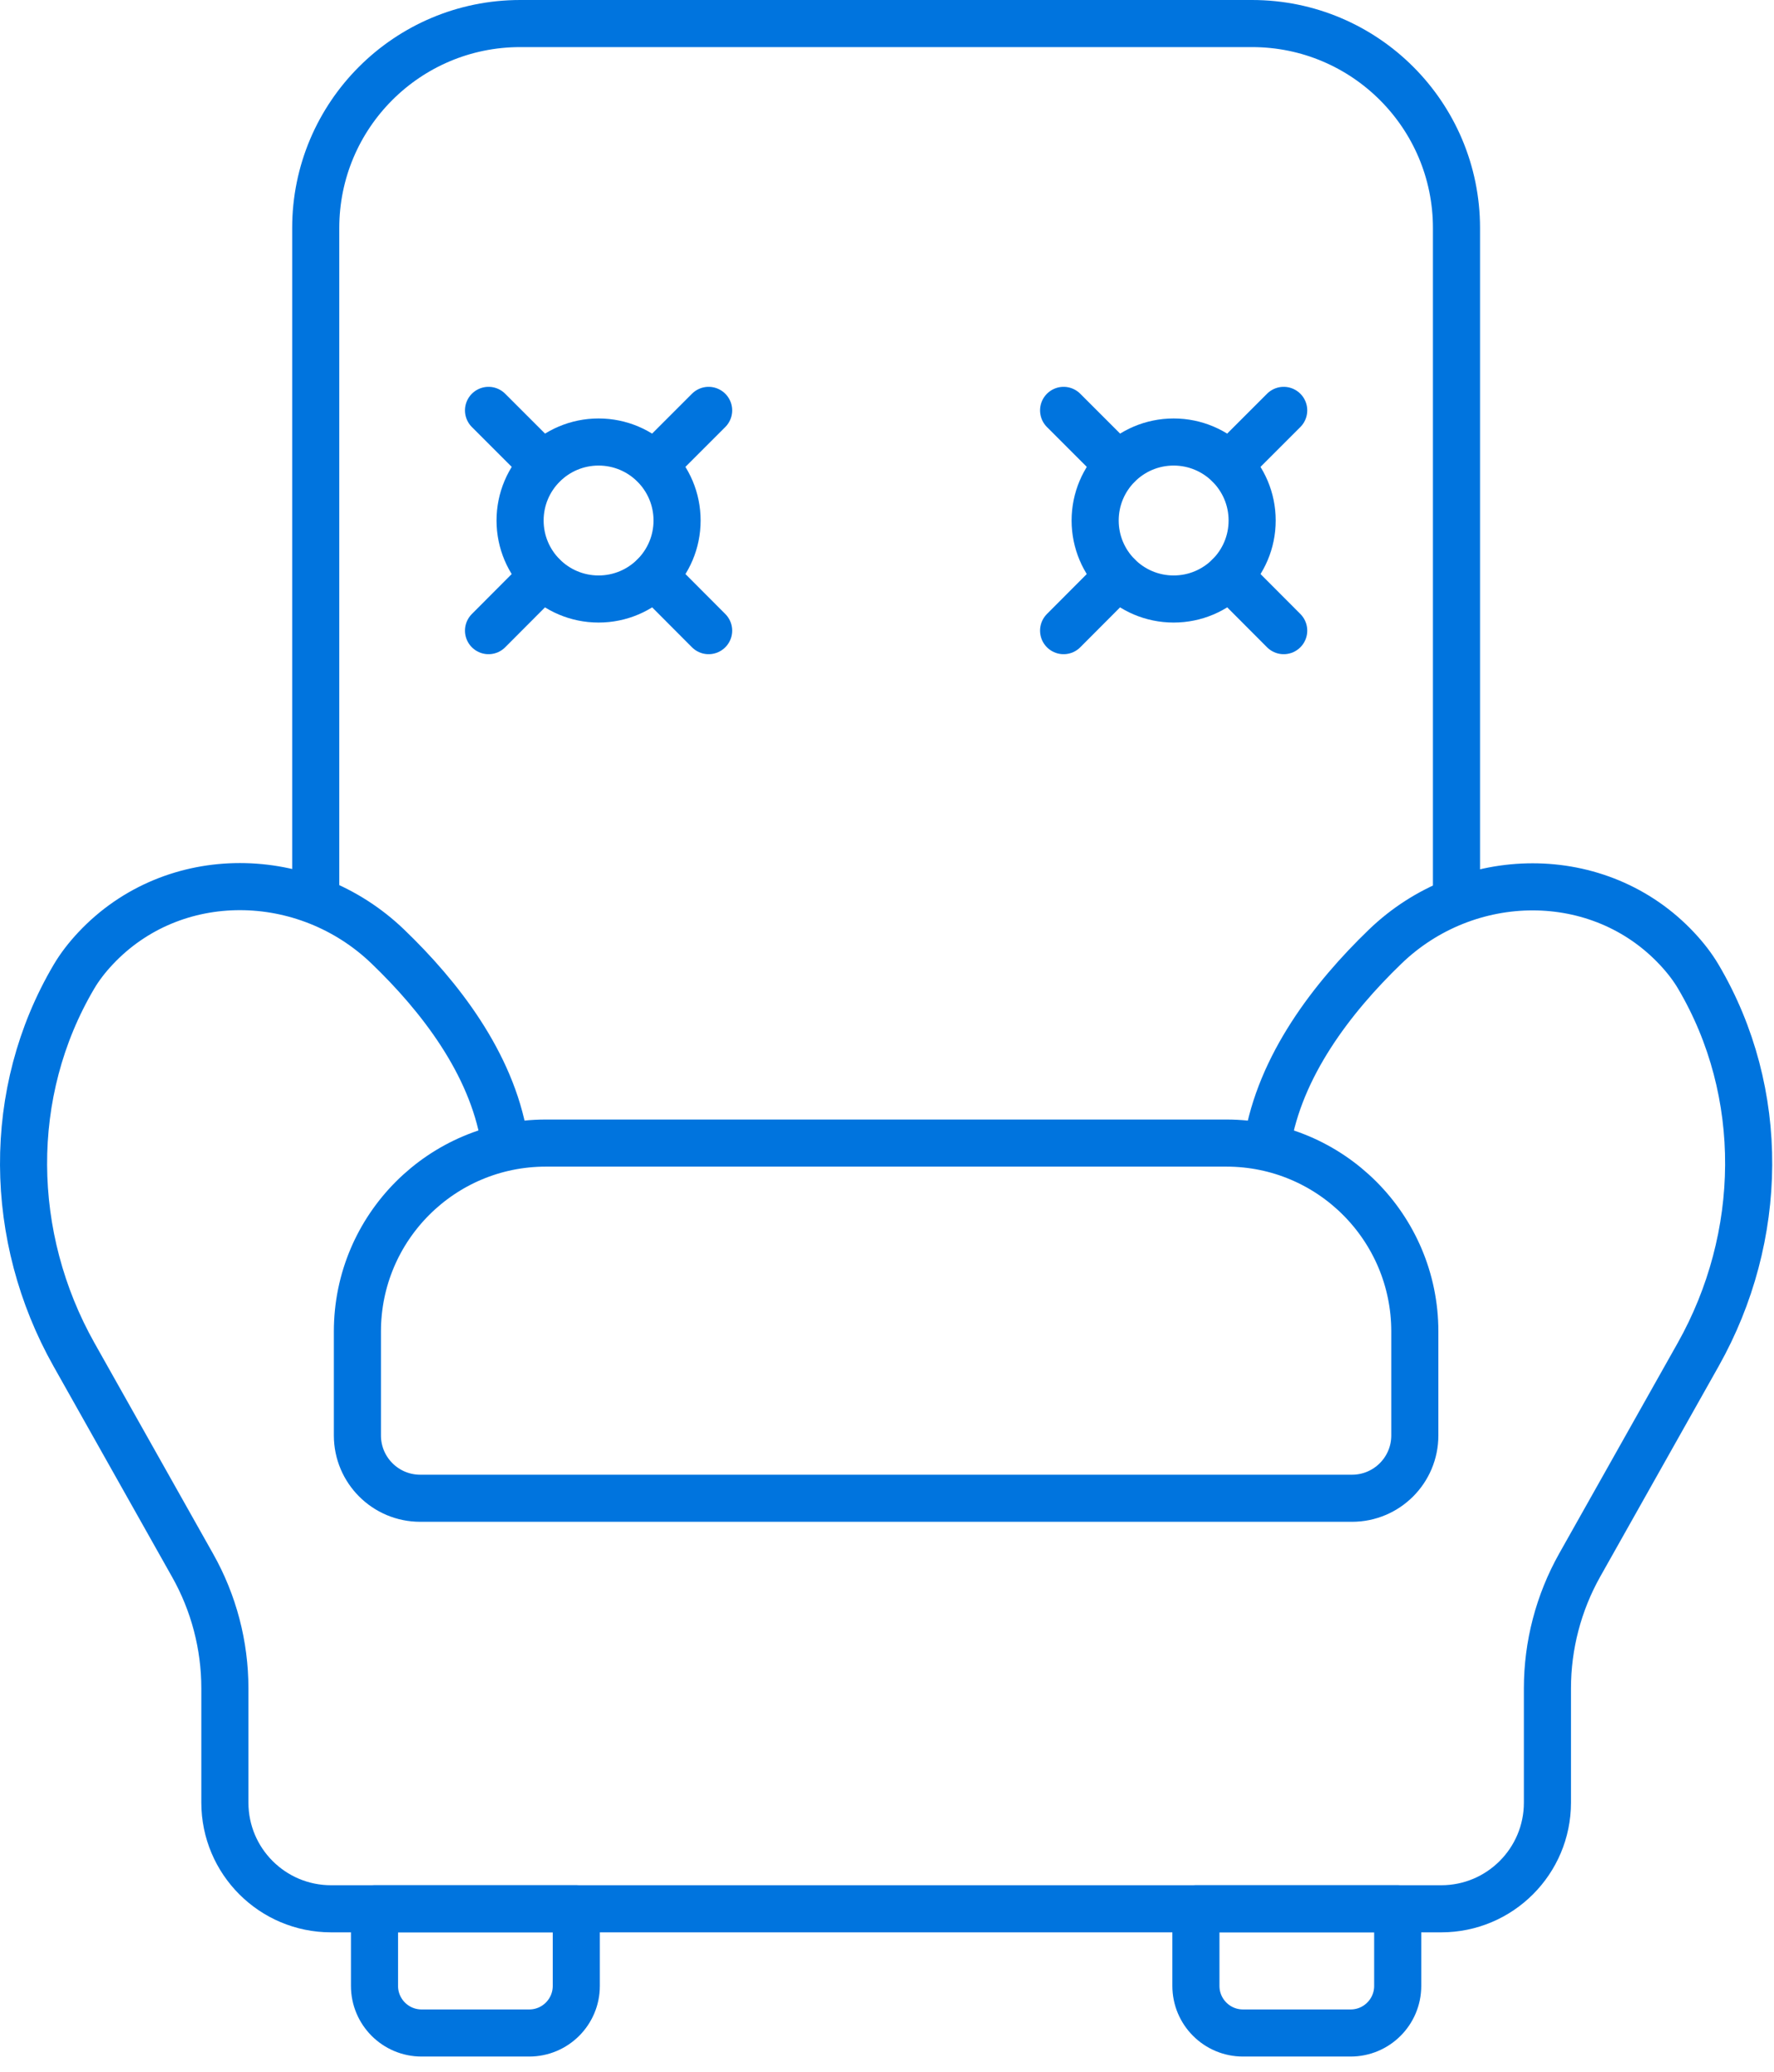 <?xml version="1.0" encoding="UTF-8" standalone="no"?>
<!DOCTYPE svg PUBLIC "-//W3C//DTD SVG 1.1//EN" "http://www.w3.org/Graphics/SVG/1.1/DTD/svg11.dtd">
<svg width="100%" height="100%" viewBox="0 0 113 132" version="1.1" xmlns="http://www.w3.org/2000/svg" xmlns:xlink="http://www.w3.org/1999/xlink" xml:space="preserve" style="fill-rule:evenodd;clip-rule:evenodd;stroke-linecap:round;stroke-linejoin:round;stroke-miterlimit:10;">
    <g transform="matrix(1,0,0,1,-166.653,-40.942)">
        <path d="M247.375,113.763C248.176,108.84 251.506,104.501 254.884,101.243C260.105,96.204 268.524,96.077 273.48,101.378C274.006,101.94 274.468,102.534 274.835,103.157C279.19,110.541 279.027,119.748 274.827,127.222L267.271,140.647C265.929,143.04 265.221,145.743 265.221,148.487L265.221,155.764C265.221,159.501 262.191,162.53 258.455,162.53L187.742,162.53C184.006,162.53 180.977,159.501 180.977,155.764L180.977,148.487C180.977,145.743 180.269,143.04 178.917,140.647L171.362,127.222C167.161,119.748 167.007,110.541 171.362,103.157C171.733,102.527 172.2,101.927 172.732,101.358C177.702,96.057 186.106,96.196 191.349,101.229C194.675,104.423 197.942,108.659 198.765,113.466" style="fill:none;stroke:rgb(0,116,222);stroke-width:3px;"/>
    </g>
    <g transform="matrix(1,0,0,1,-166.653,-40.942)">
        <path d="M244.774,113.755L201.419,113.755C194.791,113.755 189.419,119.128 189.419,125.755L189.419,132.379C189.419,134.588 191.209,136.379 193.419,136.379L252.774,136.379C254.983,136.379 256.774,134.588 256.774,132.379L256.774,125.755C256.774,119.128 251.402,113.755 244.774,113.755Z" style="fill:none;stroke:rgb(0,116,222);stroke-width:3px;"/>
    </g>
    <g transform="matrix(1,0,0,1,-166.653,-40.942)">
        <path d="M186.764,98.212L186.764,55.468C186.764,48.274 192.596,42.442 199.789,42.442L246.403,42.442C253.596,42.442 259.428,48.274 259.428,55.468L259.428,98.213" style="fill:none;stroke:rgb(0,116,222);stroke-width:3px;"/>
    </g>
    <g transform="matrix(1,0,0,1,-166.653,-40.942)">
        <path d="M200.362,170.442L193.508,170.442C191.851,170.442 190.508,169.099 190.508,167.442L190.508,162.53L203.362,162.53L203.362,167.442C203.362,169.099 202.019,170.442 200.362,170.442Z" style="fill:none;stroke:rgb(0,116,222);stroke-width:3px;"/>
    </g>
    <g transform="matrix(1,0,0,1,-166.653,-40.942)">
        <path d="M252.684,170.442L245.83,170.442C244.173,170.442 242.83,169.099 242.83,167.442L242.83,162.53L255.684,162.53L255.684,167.442C255.684,169.099 254.341,170.442 252.684,170.442Z" style="fill:none;stroke:rgb(0,116,222);stroke-width:3px;"/>
    </g>
    <g transform="matrix(1,0,0,1,-166.653,-40.942)">
        <path d="M209.781,74.098C209.781,76.859 207.543,79.098 204.781,79.098C202.019,79.098 199.781,76.859 199.781,74.098C199.781,71.336 202.019,69.098 204.781,69.098C207.543,69.098 209.781,71.336 209.781,74.098Z" style="fill:none;stroke:rgb(0,116,222);stroke-width:3px;"/>
    </g>
    <g transform="matrix(1,0,0,1,-166.653,-40.942)">
        <path d="M201.241,77.633L197.771,81.113" style="fill:none;stroke:rgb(0,116,222);stroke-width:3px;"/>
    </g>
    <g transform="matrix(1,0,0,1,-166.653,-40.942)">
        <path d="M211.791,67.083L208.321,70.553" style="fill:none;stroke:rgb(0,116,222);stroke-width:3px;"/>
    </g>
    <g transform="matrix(1,0,0,1,-166.653,-40.942)">
        <path d="M211.791,81.113L208.321,77.633" style="fill:none;stroke:rgb(0,116,222);stroke-width:3px;"/>
    </g>
    <g transform="matrix(1,0,0,1,-166.653,-40.942)">
        <path d="M201.241,70.553L197.771,67.083" style="fill:none;stroke:rgb(0,116,222);stroke-width:3px;"/>
    </g>
    <g transform="matrix(1,0,0,1,-166.653,-40.942)">
        <path d="M246.412,74.098C246.412,76.859 244.173,79.098 241.412,79.098C238.65,79.098 236.412,76.859 236.412,74.098C236.412,71.336 238.65,69.098 241.412,69.098C244.173,69.098 246.412,71.336 246.412,74.098Z" style="fill:none;stroke:rgb(0,116,222);stroke-width:3px;"/>
    </g>
    <g transform="matrix(1,0,0,1,-166.653,-40.942)">
        <path d="M237.872,77.633L234.402,81.113" style="fill:none;stroke:rgb(0,116,222);stroke-width:3px;"/>
    </g>
    <g transform="matrix(1,0,0,1,-166.653,-40.942)">
        <path d="M248.422,67.083L244.952,70.553" style="fill:none;stroke:rgb(0,116,222);stroke-width:3px;"/>
    </g>
    <g transform="matrix(1,0,0,1,-166.653,-40.942)">
        <path d="M248.422,81.113L244.952,77.633" style="fill:none;stroke:rgb(0,116,222);stroke-width:3px;"/>
    </g>
    <g transform="matrix(1,0,0,1,-166.653,-40.942)">
        <path d="M237.872,70.553L234.402,67.083" style="fill:none;stroke:rgb(0,116,222);stroke-width:3px;"/>
    </g>
</svg>
